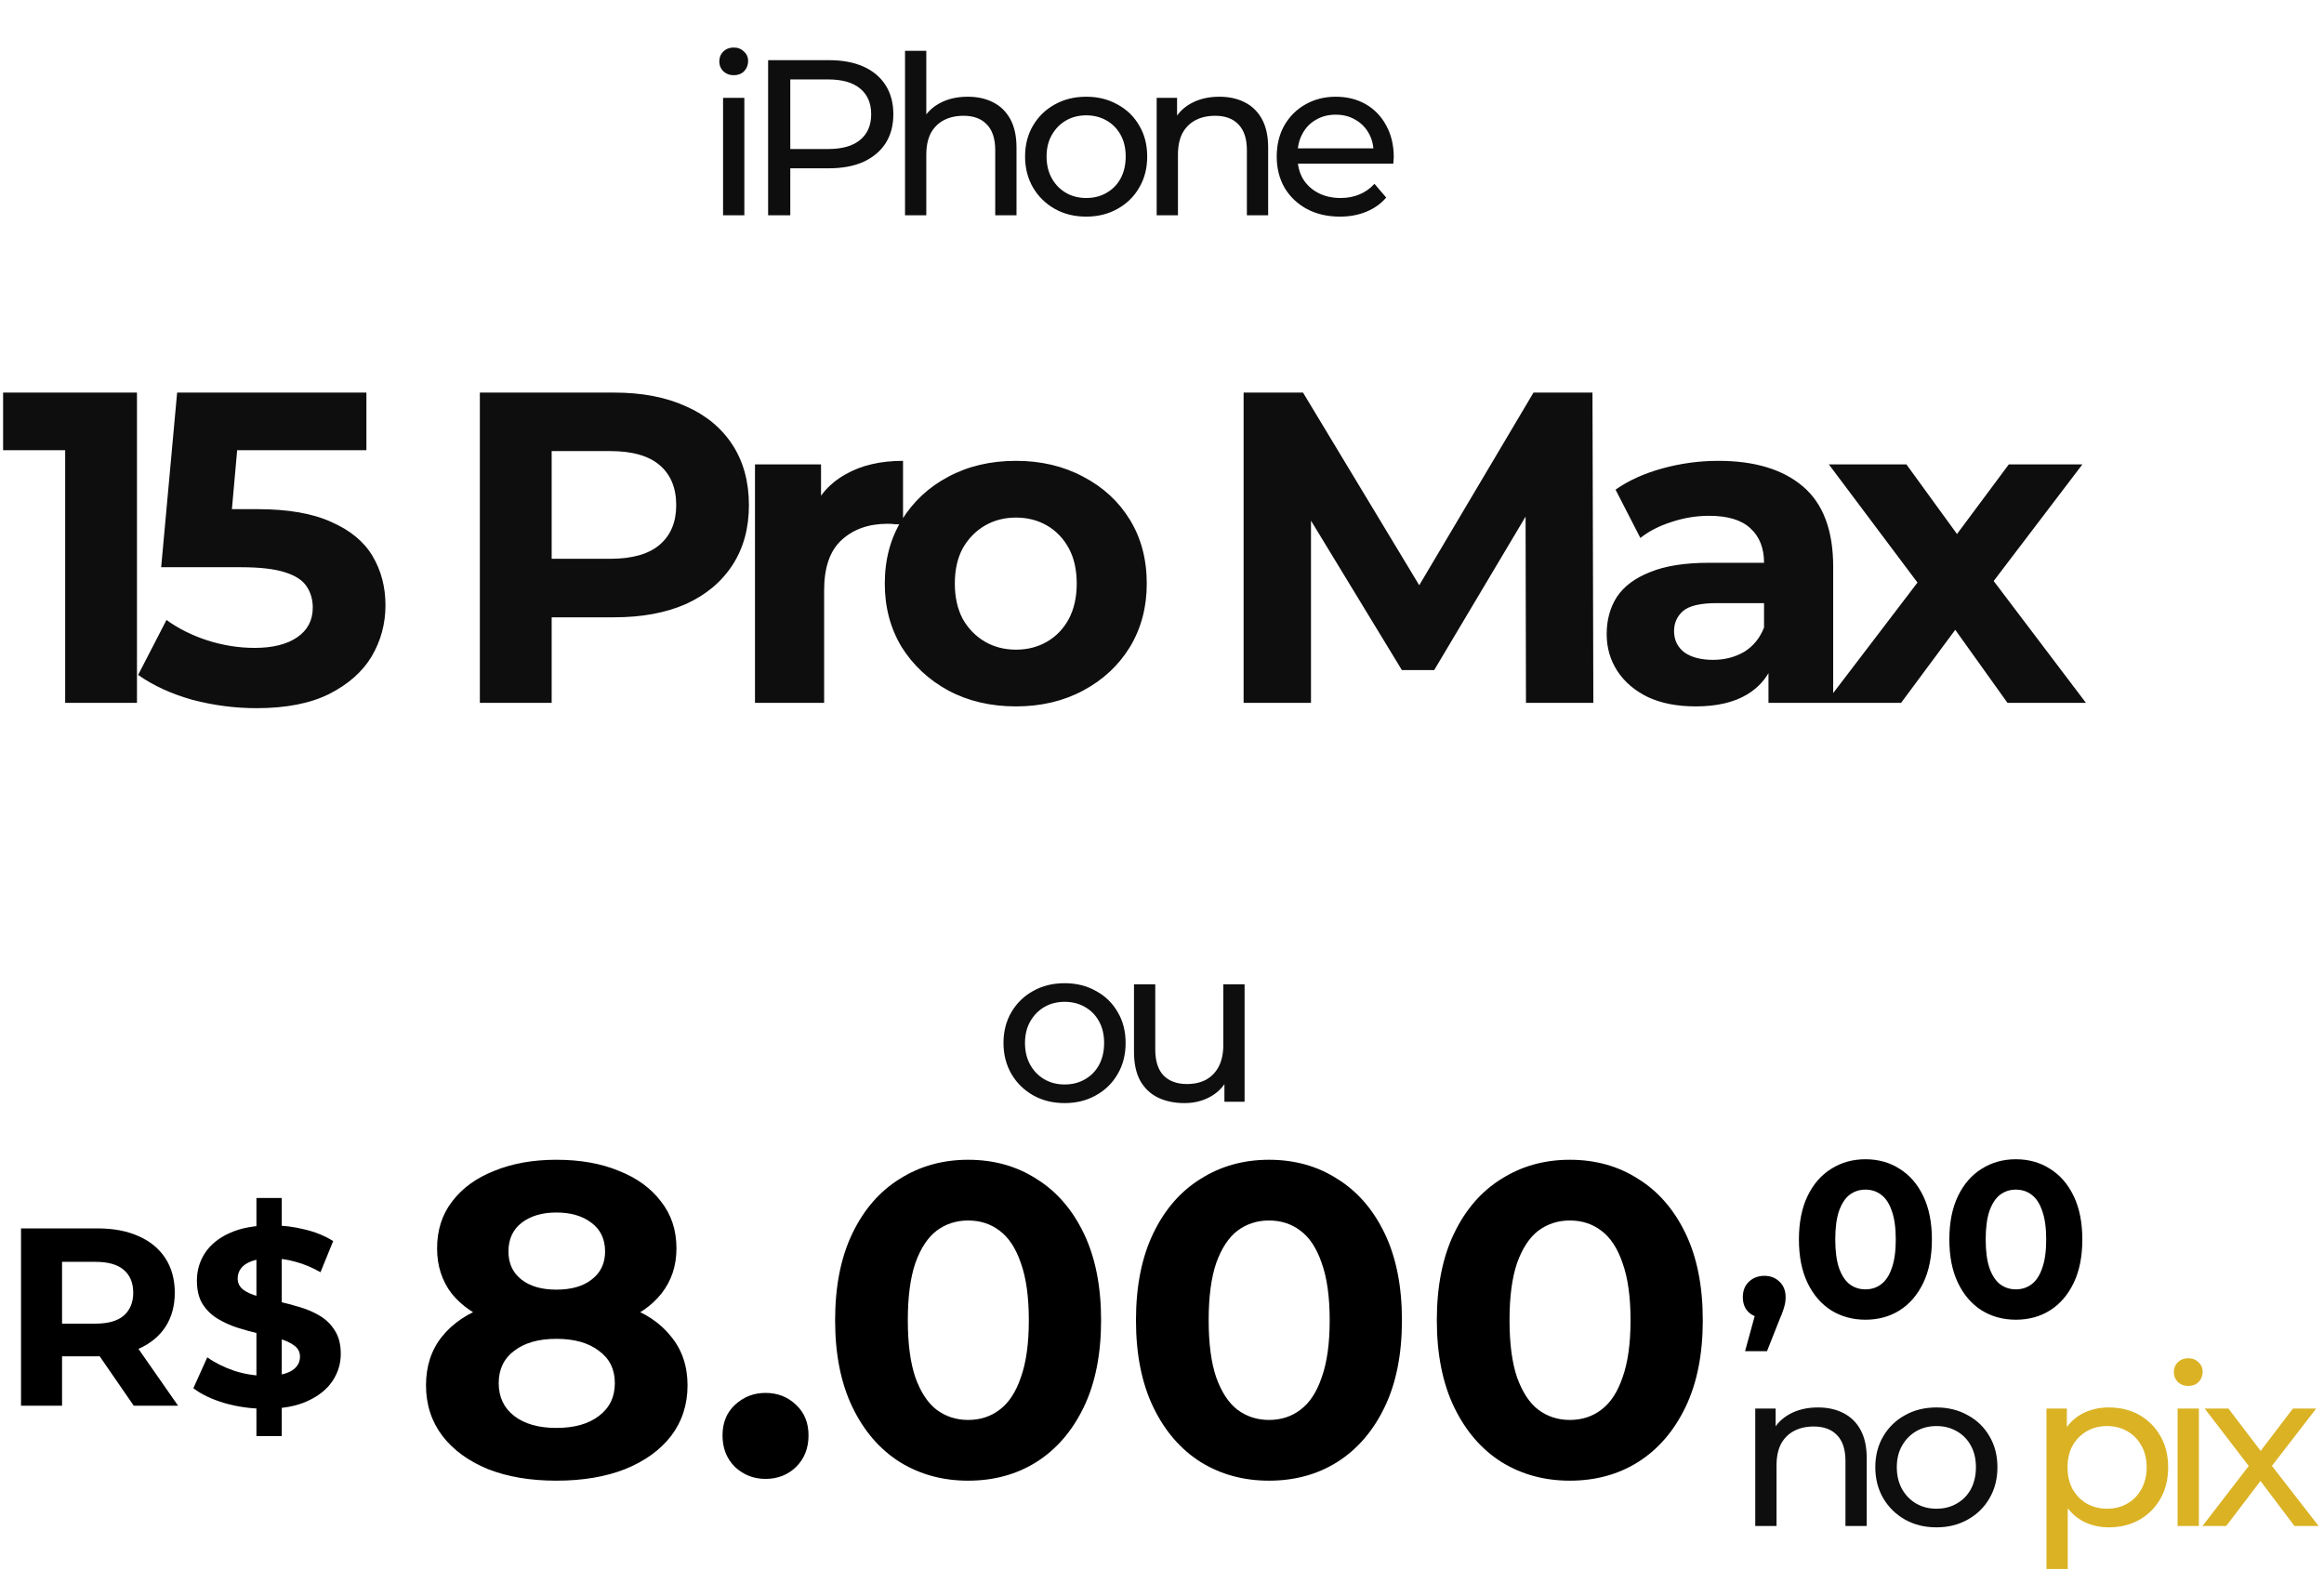 <svg width="367" height="250" viewBox="0 0 367 250" fill="none" xmlns="http://www.w3.org/2000/svg">
<path d="M114.185 34V15.45H117.545V34H114.185ZM115.865 11.88C115.212 11.88 114.663 11.67 114.22 11.25C113.8 10.83 113.59 10.317 113.59 9.71C113.59 9.08 113.8 8.555 114.22 8.135C114.663 7.715 115.212 7.505 115.865 7.505C116.518 7.505 117.055 7.715 117.475 8.135C117.918 8.532 118.14 9.033 118.14 9.64C118.14 10.27 117.93 10.807 117.51 11.25C117.09 11.67 116.542 11.88 115.865 11.88ZM121.3 34V9.5H130.855C133.002 9.5 134.834 9.838 136.35 10.515C137.867 11.192 139.034 12.172 139.85 13.455C140.667 14.738 141.075 16.267 141.075 18.04C141.075 19.813 140.667 21.342 139.85 22.625C139.034 23.885 137.867 24.865 136.35 25.565C134.834 26.242 133.002 26.58 130.855 26.58H123.225L124.8 24.935V34H121.3ZM124.8 25.285L123.225 23.535H130.75C132.99 23.535 134.682 23.057 135.825 22.1C136.992 21.143 137.575 19.79 137.575 18.04C137.575 16.29 136.992 14.937 135.825 13.98C134.682 13.023 132.99 12.545 130.75 12.545H123.225L124.8 10.795V25.285ZM152.824 15.275C154.341 15.275 155.671 15.567 156.814 16.15C157.981 16.733 158.891 17.62 159.544 18.81C160.198 20 160.524 21.505 160.524 23.325V34H157.164V23.71C157.164 21.913 156.721 20.56 155.834 19.65C154.971 18.74 153.746 18.285 152.159 18.285C150.969 18.285 149.931 18.518 149.044 18.985C148.158 19.452 147.469 20.14 146.979 21.05C146.513 21.96 146.279 23.092 146.279 24.445V34H142.919V8.03H146.279V20.455L145.614 19.125C146.221 17.912 147.154 16.967 148.414 16.29C149.674 15.613 151.144 15.275 152.824 15.275ZM171.537 34.21C169.671 34.21 168.014 33.802 166.567 32.985C165.121 32.168 163.977 31.048 163.137 29.625C162.297 28.178 161.877 26.545 161.877 24.725C161.877 22.882 162.297 21.248 163.137 19.825C163.977 18.402 165.121 17.293 166.567 16.5C168.014 15.683 169.671 15.275 171.537 15.275C173.381 15.275 175.026 15.683 176.472 16.5C177.942 17.293 179.086 18.402 179.902 19.825C180.742 21.225 181.162 22.858 181.162 24.725C181.162 26.568 180.742 28.202 179.902 29.625C179.086 31.048 177.942 32.168 176.472 32.985C175.026 33.802 173.381 34.21 171.537 34.21ZM171.537 31.27C172.727 31.27 173.789 31.002 174.722 30.465C175.679 29.928 176.426 29.17 176.962 28.19C177.499 27.187 177.767 26.032 177.767 24.725C177.767 23.395 177.499 22.252 176.962 21.295C176.426 20.315 175.679 19.557 174.722 19.02C173.789 18.483 172.727 18.215 171.537 18.215C170.347 18.215 169.286 18.483 168.352 19.02C167.419 19.557 166.672 20.315 166.112 21.295C165.552 22.252 165.272 23.395 165.272 24.725C165.272 26.032 165.552 27.187 166.112 28.19C166.672 29.17 167.419 29.928 168.352 30.465C169.286 31.002 170.347 31.27 171.537 31.27ZM192.564 15.275C194.081 15.275 195.411 15.567 196.554 16.15C197.721 16.733 198.631 17.62 199.284 18.81C199.938 20 200.264 21.505 200.264 23.325V34H196.904V23.71C196.904 21.913 196.461 20.56 195.574 19.65C194.711 18.74 193.486 18.285 191.899 18.285C190.709 18.285 189.671 18.518 188.784 18.985C187.898 19.452 187.209 20.14 186.719 21.05C186.253 21.96 186.019 23.092 186.019 24.445V34H182.659V15.45H185.879V20.455L185.354 19.125C185.961 17.912 186.894 16.967 188.154 16.29C189.414 15.613 190.884 15.275 192.564 15.275ZM211.592 34.21C209.609 34.21 207.859 33.802 206.342 32.985C204.849 32.168 203.682 31.048 202.842 29.625C202.026 28.202 201.617 26.568 201.617 24.725C201.617 22.882 202.014 21.248 202.807 19.825C203.624 18.402 204.732 17.293 206.132 16.5C207.556 15.683 209.154 15.275 210.927 15.275C212.724 15.275 214.311 15.672 215.687 16.465C217.064 17.258 218.137 18.378 218.907 19.825C219.701 21.248 220.097 22.917 220.097 24.83C220.097 24.97 220.086 25.133 220.062 25.32C220.062 25.507 220.051 25.682 220.027 25.845H204.242V23.43H218.277L216.912 24.27C216.936 23.08 216.691 22.018 216.177 21.085C215.664 20.152 214.952 19.428 214.042 18.915C213.156 18.378 212.117 18.11 210.927 18.11C209.761 18.11 208.722 18.378 207.812 18.915C206.902 19.428 206.191 20.163 205.677 21.12C205.164 22.053 204.907 23.127 204.907 24.34V24.9C204.907 26.137 205.187 27.245 205.747 28.225C206.331 29.182 207.136 29.928 208.162 30.465C209.189 31.002 210.367 31.27 211.697 31.27C212.794 31.27 213.786 31.083 214.672 30.71C215.582 30.337 216.376 29.777 217.052 29.03L218.907 31.2C218.067 32.18 217.017 32.927 215.757 33.44C214.521 33.953 213.132 34.21 211.592 34.21Z" fill="#0E0E0E"/>
<path d="M287.09 222.275C288.607 222.275 289.937 222.567 291.08 223.15C292.247 223.733 293.157 224.62 293.81 225.81C294.463 227 294.79 228.505 294.79 230.325V241H291.43V230.71C291.43 228.913 290.987 227.56 290.1 226.65C289.237 225.74 288.012 225.285 286.425 225.285C285.235 225.285 284.197 225.518 283.31 225.985C282.423 226.452 281.735 227.14 281.245 228.05C280.778 228.96 280.545 230.092 280.545 231.445V241H277.185V222.45H280.405V227.455L279.88 226.125C280.487 224.912 281.42 223.967 282.68 223.29C283.94 222.613 285.41 222.275 287.09 222.275ZM305.803 241.21C303.937 241.21 302.28 240.802 300.833 239.985C299.387 239.168 298.243 238.048 297.403 236.625C296.563 235.178 296.143 233.545 296.143 231.725C296.143 229.882 296.563 228.248 297.403 226.825C298.243 225.402 299.387 224.293 300.833 223.5C302.28 222.683 303.937 222.275 305.803 222.275C307.647 222.275 309.292 222.683 310.738 223.5C312.208 224.293 313.352 225.402 314.168 226.825C315.008 228.225 315.428 229.858 315.428 231.725C315.428 233.568 315.008 235.202 314.168 236.625C313.352 238.048 312.208 239.168 310.738 239.985C309.292 240.802 307.647 241.21 305.803 241.21ZM305.803 238.27C306.993 238.27 308.055 238.002 308.988 237.465C309.945 236.928 310.692 236.17 311.228 235.19C311.765 234.187 312.033 233.032 312.033 231.725C312.033 230.395 311.765 229.252 311.228 228.295C310.692 227.315 309.945 226.557 308.988 226.02C308.055 225.483 306.993 225.215 305.803 225.215C304.613 225.215 303.552 225.483 302.618 226.02C301.685 226.557 300.938 227.315 300.378 228.295C299.818 229.252 299.538 230.395 299.538 231.725C299.538 233.032 299.818 234.187 300.378 235.19C300.938 236.17 301.685 236.928 302.618 237.465C303.552 238.002 304.613 238.27 305.803 238.27Z" fill="#0E0E0E"/>
<path d="M333.009 241.21C331.469 241.21 330.058 240.86 328.774 240.16C327.514 239.437 326.499 238.375 325.729 236.975C324.983 235.575 324.609 233.825 324.609 231.725C324.609 229.625 324.971 227.875 325.694 226.475C326.441 225.075 327.444 224.025 328.704 223.325C329.988 222.625 331.423 222.275 333.009 222.275C334.829 222.275 336.439 222.672 337.839 223.465C339.239 224.258 340.348 225.367 341.164 226.79C341.981 228.19 342.389 229.835 342.389 231.725C342.389 233.615 341.981 235.272 341.164 236.695C340.348 238.118 339.239 239.227 337.839 240.02C336.439 240.813 334.829 241.21 333.009 241.21ZM323.174 247.79V222.45H326.394V227.455L326.184 231.76L326.534 236.065V247.79H323.174ZM332.729 238.27C333.919 238.27 334.981 238.002 335.914 237.465C336.871 236.928 337.618 236.17 338.154 235.19C338.714 234.187 338.994 233.032 338.994 231.725C338.994 230.395 338.714 229.252 338.154 228.295C337.618 227.315 336.871 226.557 335.914 226.02C334.981 225.483 333.919 225.215 332.729 225.215C331.563 225.215 330.501 225.483 329.544 226.02C328.611 226.557 327.864 227.315 327.304 228.295C326.768 229.252 326.499 230.395 326.499 231.725C326.499 233.032 326.768 234.187 327.304 235.19C327.864 236.17 328.611 236.928 329.544 237.465C330.501 238.002 331.563 238.27 332.729 238.27ZM343.882 241V222.45H347.242V241H343.882ZM345.562 218.88C344.909 218.88 344.36 218.67 343.917 218.25C343.497 217.83 343.287 217.317 343.287 216.71C343.287 216.08 343.497 215.555 343.917 215.135C344.36 214.715 344.909 214.505 345.562 214.505C346.215 214.505 346.752 214.715 347.172 215.135C347.615 215.532 347.837 216.033 347.837 216.64C347.837 217.27 347.627 217.807 347.207 218.25C346.787 218.67 346.239 218.88 345.562 218.88ZM347.812 241L355.792 230.64L355.757 232.355L348.162 222.45H351.907L357.717 230.08H356.282L362.092 222.45H365.767L358.067 232.425L358.102 230.64L366.152 241H362.337L356.212 232.88L357.577 233.09L351.557 241H347.812Z" fill="#DAB224"/>
<path d="M10.29 111V66.2L15.19 71.1H0.49V62H21.63V111H10.29ZM40.502 111.84C37.095 111.84 33.712 111.397 30.352 110.51C27.039 109.577 24.192 108.27 21.812 106.59L26.292 97.91C28.159 99.263 30.305 100.337 32.732 101.13C35.205 101.923 37.702 102.32 40.222 102.32C43.069 102.32 45.309 101.76 46.942 100.64C48.575 99.52 49.392 97.957 49.392 95.95C49.392 94.69 49.065 93.57 48.412 92.59C47.759 91.61 46.592 90.863 44.912 90.35C43.279 89.837 40.969 89.58 37.982 89.58H25.452L27.972 62H57.862V71.1H32.032L37.912 65.92L36.162 85.59L30.282 80.41H40.642C45.495 80.41 49.392 81.087 52.332 82.44C55.319 83.747 57.489 85.543 58.842 87.83C60.195 90.117 60.872 92.707 60.872 95.6C60.872 98.493 60.149 101.177 58.702 103.65C57.255 106.077 55.015 108.06 51.982 109.6C48.995 111.093 45.169 111.84 40.502 111.84ZM75.777 111V62H96.987C101.374 62 105.154 62.723 108.327 64.17C111.501 65.57 113.951 67.6 115.677 70.26C117.404 72.92 118.267 76.093 118.267 79.78C118.267 83.42 117.404 86.57 115.677 89.23C113.951 91.89 111.501 93.943 108.327 95.39C105.154 96.79 101.374 97.49 96.987 97.49H82.077L87.117 92.38V111H75.777ZM87.117 93.64L82.077 88.25H96.357C99.857 88.25 102.471 87.503 104.197 86.01C105.924 84.517 106.787 82.44 106.787 79.78C106.787 77.073 105.924 74.973 104.197 73.48C102.471 71.987 99.857 71.24 96.357 71.24H82.077L87.117 65.85V93.64ZM119.225 111V73.34H129.655V83.98L128.185 80.9C129.305 78.24 131.101 76.233 133.575 74.88C136.048 73.48 139.058 72.78 142.605 72.78V82.86C142.138 82.813 141.718 82.79 141.345 82.79C140.971 82.743 140.575 82.72 140.155 82.72C137.168 82.72 134.741 83.583 132.875 85.31C131.055 86.99 130.145 89.627 130.145 93.22V111H119.225ZM160.444 111.56C156.431 111.56 152.861 110.72 149.734 109.04C146.654 107.36 144.204 105.073 142.384 102.18C140.611 99.24 139.724 95.903 139.724 92.17C139.724 88.39 140.611 85.053 142.384 82.16C144.204 79.22 146.654 76.933 149.734 75.3C152.861 73.62 156.431 72.78 160.444 72.78C164.411 72.78 167.958 73.62 171.084 75.3C174.211 76.933 176.661 79.197 178.434 82.09C180.208 84.983 181.094 88.343 181.094 92.17C181.094 95.903 180.208 99.24 178.434 102.18C176.661 105.073 174.211 107.36 171.084 109.04C167.958 110.72 164.411 111.56 160.444 111.56ZM160.444 102.6C162.264 102.6 163.898 102.18 165.344 101.34C166.791 100.5 167.934 99.31 168.774 97.77C169.614 96.183 170.034 94.317 170.034 92.17C170.034 89.977 169.614 88.11 168.774 86.57C167.934 85.03 166.791 83.84 165.344 83C163.898 82.16 162.264 81.74 160.444 81.74C158.624 81.74 156.991 82.16 155.544 83C154.098 83.84 152.931 85.03 152.044 86.57C151.204 88.11 150.784 89.977 150.784 92.17C150.784 94.317 151.204 96.183 152.044 97.77C152.931 99.31 154.098 100.5 155.544 101.34C156.991 102.18 158.624 102.6 160.444 102.6ZM196.388 111V62H205.768L226.628 96.58H221.658L242.168 62H251.478L251.618 111H240.978L240.908 78.31H242.868L226.488 105.82H221.378L204.648 78.31H207.028V111H196.388ZM279.273 111V103.65L278.573 102.04V88.88C278.573 86.547 277.85 84.727 276.403 83.42C275.003 82.113 272.833 81.46 269.893 81.46C267.887 81.46 265.903 81.787 263.943 82.44C262.03 83.047 260.397 83.887 259.043 84.96L255.123 77.33C257.177 75.883 259.65 74.763 262.543 73.97C265.437 73.177 268.377 72.78 271.363 72.78C277.103 72.78 281.56 74.133 284.733 76.84C287.907 79.547 289.493 83.77 289.493 89.51V111H279.273ZM267.793 111.56C264.853 111.56 262.333 111.07 260.233 110.09C258.133 109.063 256.523 107.687 255.403 105.96C254.283 104.233 253.723 102.297 253.723 100.15C253.723 97.91 254.26 95.95 255.333 94.27C256.453 92.59 258.203 91.283 260.583 90.35C262.963 89.37 266.067 88.88 269.893 88.88H279.903V95.25H271.083C268.517 95.25 266.743 95.67 265.763 96.51C264.83 97.35 264.363 98.4 264.363 99.66C264.363 101.06 264.9 102.18 265.973 103.02C267.093 103.813 268.61 104.21 270.523 104.21C272.343 104.21 273.977 103.79 275.423 102.95C276.87 102.063 277.92 100.78 278.573 99.1L280.253 104.14C279.46 106.567 278.013 108.41 275.913 109.67C273.813 110.93 271.107 111.56 267.793 111.56ZM288.316 111L305.186 88.88L304.976 94.9L288.806 73.34H301.056L311.276 87.41L306.656 87.55L317.226 73.34H328.846L312.606 94.69V88.81L329.406 111H317.016L306.306 96.02L310.856 96.65L300.216 111H288.316Z" fill="#0E0E0E"/>
<path d="M168.13 174.21C166.263 174.21 164.607 173.802 163.16 172.985C161.713 172.168 160.57 171.048 159.73 169.625C158.89 168.178 158.47 166.545 158.47 164.725C158.47 162.882 158.89 161.248 159.73 159.825C160.57 158.402 161.713 157.293 163.16 156.5C164.607 155.683 166.263 155.275 168.13 155.275C169.973 155.275 171.618 155.683 173.065 156.5C174.535 157.293 175.678 158.402 176.495 159.825C177.335 161.225 177.755 162.858 177.755 164.725C177.755 166.568 177.335 168.202 176.495 169.625C175.678 171.048 174.535 172.168 173.065 172.985C171.618 173.802 169.973 174.21 168.13 174.21ZM168.13 171.27C169.32 171.27 170.382 171.002 171.315 170.465C172.272 169.928 173.018 169.17 173.555 168.19C174.092 167.187 174.36 166.032 174.36 164.725C174.36 163.395 174.092 162.252 173.555 161.295C173.018 160.315 172.272 159.557 171.315 159.02C170.382 158.483 169.32 158.215 168.13 158.215C166.94 158.215 165.878 158.483 164.945 159.02C164.012 159.557 163.265 160.315 162.705 161.295C162.145 162.252 161.865 163.395 161.865 164.725C161.865 166.032 162.145 167.187 162.705 168.19C163.265 169.17 164.012 169.928 164.945 170.465C165.878 171.002 166.94 171.27 168.13 171.27ZM187.057 174.21C185.47 174.21 184.07 173.918 182.857 173.335C181.667 172.752 180.733 171.865 180.057 170.675C179.403 169.462 179.077 167.945 179.077 166.125V155.45H182.437V165.74C182.437 167.56 182.868 168.925 183.732 169.835C184.618 170.745 185.855 171.2 187.442 171.2C188.608 171.2 189.623 170.967 190.487 170.5C191.35 170.01 192.015 169.31 192.482 168.4C192.948 167.467 193.182 166.347 193.182 165.04V155.45H196.542V174H193.357V168.995L193.882 170.325C193.275 171.562 192.365 172.518 191.152 173.195C189.938 173.872 188.573 174.21 187.057 174.21Z" fill="#0E0E0E"/>
<path d="M87.854 233.84C83.748 233.84 80.154 233.233 77.074 232.02C73.994 230.76 71.591 229.01 69.864 226.77C68.138 224.483 67.274 221.823 67.274 218.79C67.274 215.757 68.114 213.19 69.794 211.09C71.521 208.943 73.924 207.333 77.004 206.26C80.084 205.14 83.701 204.58 87.854 204.58C92.054 204.58 95.694 205.14 98.774 206.26C101.901 207.333 104.304 208.943 105.984 211.09C107.711 213.19 108.574 215.757 108.574 218.79C108.574 221.823 107.711 224.483 105.984 226.77C104.258 229.01 101.831 230.76 98.704 232.02C95.624 233.233 92.008 233.84 87.854 233.84ZM87.854 225.51C90.701 225.51 92.941 224.88 94.574 223.62C96.254 222.36 97.094 220.633 97.094 218.44C97.094 216.247 96.254 214.543 94.574 213.33C92.941 212.07 90.701 211.44 87.854 211.44C85.054 211.44 82.838 212.07 81.204 213.33C79.571 214.543 78.754 216.247 78.754 218.44C78.754 220.633 79.571 222.36 81.204 223.62C82.838 224.88 85.054 225.51 87.854 225.51ZM87.854 210.32C84.074 210.32 80.761 209.807 77.914 208.78C75.114 207.753 72.921 206.26 71.334 204.3C69.794 202.293 69.024 199.913 69.024 197.16C69.024 194.267 69.818 191.793 71.404 189.74C72.991 187.64 75.208 186.03 78.054 184.91C80.901 183.743 84.168 183.16 87.854 183.16C91.634 183.16 94.924 183.743 97.724 184.91C100.571 186.03 102.788 187.64 104.374 189.74C106.008 191.793 106.824 194.267 106.824 197.16C106.824 199.913 106.031 202.293 104.444 204.3C102.904 206.26 100.711 207.753 97.864 208.78C95.018 209.807 91.681 210.32 87.854 210.32ZM87.854 203.67C90.234 203.67 92.101 203.133 93.454 202.06C94.854 200.987 95.554 199.517 95.554 197.65C95.554 195.69 94.831 194.173 93.384 193.1C91.984 192.027 90.141 191.49 87.854 191.49C85.614 191.49 83.794 192.027 82.394 193.1C80.994 194.173 80.294 195.69 80.294 197.65C80.294 199.517 80.971 200.987 82.324 202.06C83.678 203.133 85.521 203.67 87.854 203.67ZM120.889 233.56C119.022 233.56 117.412 232.93 116.059 231.67C114.752 230.363 114.099 228.707 114.099 226.7C114.099 224.693 114.752 223.083 116.059 221.87C117.412 220.61 119.022 219.98 120.889 219.98C122.802 219.98 124.412 220.61 125.719 221.87C127.025 223.083 127.679 224.693 127.679 226.7C127.679 228.707 127.025 230.363 125.719 231.67C124.412 232.93 122.802 233.56 120.889 233.56ZM152.88 233.84C148.867 233.84 145.274 232.86 142.1 230.9C138.927 228.893 136.43 226 134.61 222.22C132.79 218.44 131.88 213.867 131.88 208.5C131.88 203.133 132.79 198.56 134.61 194.78C136.43 191 138.927 188.13 142.1 186.17C145.274 184.163 148.867 183.16 152.88 183.16C156.94 183.16 160.534 184.163 163.66 186.17C166.834 188.13 169.33 191 171.15 194.78C172.97 198.56 173.88 203.133 173.88 208.5C173.88 213.867 172.97 218.44 171.15 222.22C169.33 226 166.834 228.893 163.66 230.9C160.534 232.86 156.94 233.84 152.88 233.84ZM152.88 224.25C154.794 224.25 156.45 223.713 157.85 222.64C159.297 221.567 160.417 219.863 161.21 217.53C162.05 215.197 162.47 212.187 162.47 208.5C162.47 204.813 162.05 201.803 161.21 199.47C160.417 197.137 159.297 195.433 157.85 194.36C156.45 193.287 154.794 192.75 152.88 192.75C151.014 192.75 149.357 193.287 147.91 194.36C146.51 195.433 145.39 197.137 144.55 199.47C143.757 201.803 143.36 204.813 143.36 208.5C143.36 212.187 143.757 215.197 144.55 217.53C145.39 219.863 146.51 221.567 147.91 222.64C149.357 223.713 151.014 224.25 152.88 224.25ZM200.39 233.84C196.377 233.84 192.783 232.86 189.61 230.9C186.437 228.893 183.94 226 182.12 222.22C180.3 218.44 179.39 213.867 179.39 208.5C179.39 203.133 180.3 198.56 182.12 194.78C183.94 191 186.437 188.13 189.61 186.17C192.783 184.163 196.377 183.16 200.39 183.16C204.45 183.16 208.043 184.163 211.17 186.17C214.343 188.13 216.84 191 218.66 194.78C220.48 198.56 221.39 203.133 221.39 208.5C221.39 213.867 220.48 218.44 218.66 222.22C216.84 226 214.343 228.893 211.17 230.9C208.043 232.86 204.45 233.84 200.39 233.84ZM200.39 224.25C202.303 224.25 203.96 223.713 205.36 222.64C206.807 221.567 207.927 219.863 208.72 217.53C209.56 215.197 209.98 212.187 209.98 208.5C209.98 204.813 209.56 201.803 208.72 199.47C207.927 197.137 206.807 195.433 205.36 194.36C203.96 193.287 202.303 192.75 200.39 192.75C198.523 192.75 196.867 193.287 195.42 194.36C194.02 195.433 192.9 197.137 192.06 199.47C191.267 201.803 190.87 204.813 190.87 208.5C190.87 212.187 191.267 215.197 192.06 217.53C192.9 219.863 194.02 221.567 195.42 222.64C196.867 223.713 198.523 224.25 200.39 224.25ZM247.9 233.84C243.887 233.84 240.293 232.86 237.12 230.9C233.947 228.893 231.45 226 229.63 222.22C227.81 218.44 226.9 213.867 226.9 208.5C226.9 203.133 227.81 198.56 229.63 194.78C231.45 191 233.947 188.13 237.12 186.17C240.293 184.163 243.887 183.16 247.9 183.16C251.96 183.16 255.553 184.163 258.68 186.17C261.853 188.13 264.35 191 266.17 194.78C267.99 198.56 268.9 203.133 268.9 208.5C268.9 213.867 267.99 218.44 266.17 222.22C264.35 226 261.853 228.893 258.68 230.9C255.553 232.86 251.96 233.84 247.9 233.84ZM247.9 224.25C249.813 224.25 251.47 223.713 252.87 222.64C254.317 221.567 255.437 219.863 256.23 217.53C257.07 215.197 257.49 212.187 257.49 208.5C257.49 204.813 257.07 201.803 256.23 199.47C255.437 197.137 254.317 195.433 252.87 194.36C251.47 193.287 249.813 192.75 247.9 192.75C246.033 192.75 244.377 193.287 242.93 194.36C241.53 195.433 240.41 197.137 239.57 199.47C238.777 201.803 238.38 204.813 238.38 208.5C238.38 212.187 238.777 215.197 239.57 217.53C240.41 219.863 241.53 221.567 242.93 222.64C244.377 223.713 246.033 224.25 247.9 224.25Z" fill="black"/>
<path d="M275.575 213.39L277.885 204.99L278.655 208.14C277.652 208.14 276.823 207.848 276.17 207.265C275.54 206.682 275.225 205.877 275.225 204.85C275.225 203.823 275.552 203.007 276.205 202.4C276.858 201.793 277.663 201.49 278.62 201.49C279.6 201.49 280.405 201.805 281.035 202.435C281.665 203.042 281.98 203.847 281.98 204.85C281.98 205.153 281.957 205.457 281.91 205.76C281.863 206.04 281.77 206.39 281.63 206.81C281.513 207.207 281.315 207.72 281.035 208.35L279.04 213.39H275.575ZM294.581 208.42C292.574 208.42 290.777 207.93 289.191 206.95C287.604 205.947 286.356 204.5 285.446 202.61C284.536 200.72 284.081 198.433 284.081 195.75C284.081 193.067 284.536 190.78 285.446 188.89C286.356 187 287.604 185.565 289.191 184.585C290.777 183.582 292.574 183.08 294.581 183.08C296.611 183.08 298.407 183.582 299.971 184.585C301.557 185.565 302.806 187 303.716 188.89C304.626 190.78 305.081 193.067 305.081 195.75C305.081 198.433 304.626 200.72 303.716 202.61C302.806 204.5 301.557 205.947 299.971 206.95C298.407 207.93 296.611 208.42 294.581 208.42ZM294.581 203.625C295.537 203.625 296.366 203.357 297.066 202.82C297.789 202.283 298.349 201.432 298.746 200.265C299.166 199.098 299.376 197.593 299.376 195.75C299.376 193.907 299.166 192.402 298.746 191.235C298.349 190.068 297.789 189.217 297.066 188.68C296.366 188.143 295.537 187.875 294.581 187.875C293.647 187.875 292.819 188.143 292.096 188.68C291.396 189.217 290.836 190.068 290.416 191.235C290.019 192.402 289.821 193.907 289.821 195.75C289.821 197.593 290.019 199.098 290.416 200.265C290.836 201.432 291.396 202.283 292.096 202.82C292.819 203.357 293.647 203.625 294.581 203.625ZM318.336 208.42C316.329 208.42 314.532 207.93 312.946 206.95C311.359 205.947 310.111 204.5 309.201 202.61C308.291 200.72 307.836 198.433 307.836 195.75C307.836 193.067 308.291 190.78 309.201 188.89C310.111 187 311.359 185.565 312.946 184.585C314.532 183.582 316.329 183.08 318.336 183.08C320.366 183.08 322.162 183.582 323.726 184.585C325.312 185.565 326.561 187 327.471 188.89C328.381 190.78 328.836 193.067 328.836 195.75C328.836 198.433 328.381 200.72 327.471 202.61C326.561 204.5 325.312 205.947 323.726 206.95C322.162 207.93 320.366 208.42 318.336 208.42ZM318.336 203.625C319.292 203.625 320.121 203.357 320.821 202.82C321.544 202.283 322.104 201.432 322.501 200.265C322.921 199.098 323.131 197.593 323.131 195.75C323.131 193.907 322.921 192.402 322.501 191.235C322.104 190.068 321.544 189.217 320.821 188.68C320.121 188.143 319.292 187.875 318.336 187.875C317.402 187.875 316.574 188.143 315.851 188.68C315.151 189.217 314.591 190.068 314.171 191.235C313.774 192.402 313.576 193.907 313.576 195.75C313.576 197.593 313.774 199.098 314.171 200.265C314.591 201.432 315.151 202.283 315.851 202.82C316.574 203.357 317.402 203.625 318.336 203.625Z" fill="black"/>
<path d="M3.32 222V194H15.44C17.947 194 20.107 194.413 21.92 195.24C23.733 196.04 25.133 197.2 26.12 198.72C27.107 200.24 27.6 202.053 27.6 204.16C27.6 206.24 27.107 208.04 26.12 209.56C25.133 211.053 23.733 212.2 21.92 213C20.107 213.8 17.947 214.2 15.44 214.2H6.92L9.8 211.36V222H3.32ZM21.12 222L14.12 211.84H21.04L28.12 222H21.12ZM9.8 212.08L6.92 209.04H15.08C17.08 209.04 18.573 208.613 19.56 207.76C20.547 206.88 21.04 205.68 21.04 204.16C21.04 202.613 20.547 201.413 19.56 200.56C18.573 199.707 17.08 199.28 15.08 199.28H6.92L9.8 196.2V212.08ZM40.494 226.8V189.2H44.494V226.8H40.494ZM41.934 222.48C39.694 222.48 37.547 222.187 35.494 221.6C33.441 220.987 31.787 220.2 30.534 219.24L32.734 214.36C33.934 215.213 35.347 215.92 36.974 216.48C38.627 217.013 40.294 217.28 41.974 217.28C43.254 217.28 44.281 217.16 45.054 216.92C45.854 216.653 46.441 216.293 46.814 215.84C47.187 215.387 47.374 214.867 47.374 214.28C47.374 213.533 47.081 212.947 46.494 212.52C45.907 212.067 45.134 211.707 44.174 211.44C43.214 211.147 42.147 210.88 40.974 210.64C39.827 210.373 38.667 210.053 37.494 209.68C36.347 209.307 35.294 208.827 34.334 208.24C33.374 207.653 32.587 206.88 31.974 205.92C31.387 204.96 31.094 203.733 31.094 202.24C31.094 200.64 31.521 199.187 32.374 197.88C33.254 196.547 34.561 195.493 36.294 194.72C38.054 193.92 40.254 193.52 42.894 193.52C44.654 193.52 46.387 193.733 48.094 194.16C49.801 194.56 51.307 195.173 52.614 196L50.614 200.92C49.307 200.173 48.001 199.627 46.694 199.28C45.387 198.907 44.107 198.72 42.854 198.72C41.601 198.72 40.574 198.867 39.774 199.16C38.974 199.453 38.401 199.84 38.054 200.32C37.707 200.773 37.534 201.307 37.534 201.92C37.534 202.64 37.827 203.227 38.414 203.68C39.001 204.107 39.774 204.453 40.734 204.72C41.694 204.987 42.747 205.253 43.894 205.52C45.067 205.787 46.227 206.093 47.374 206.44C48.547 206.787 49.614 207.253 50.574 207.84C51.534 208.427 52.307 209.2 52.894 210.16C53.507 211.12 53.814 212.333 53.814 213.8C53.814 215.373 53.374 216.813 52.494 218.12C51.614 219.427 50.294 220.48 48.534 221.28C46.801 222.08 44.601 222.48 41.934 222.48Z" fill="black"/>
</svg>
